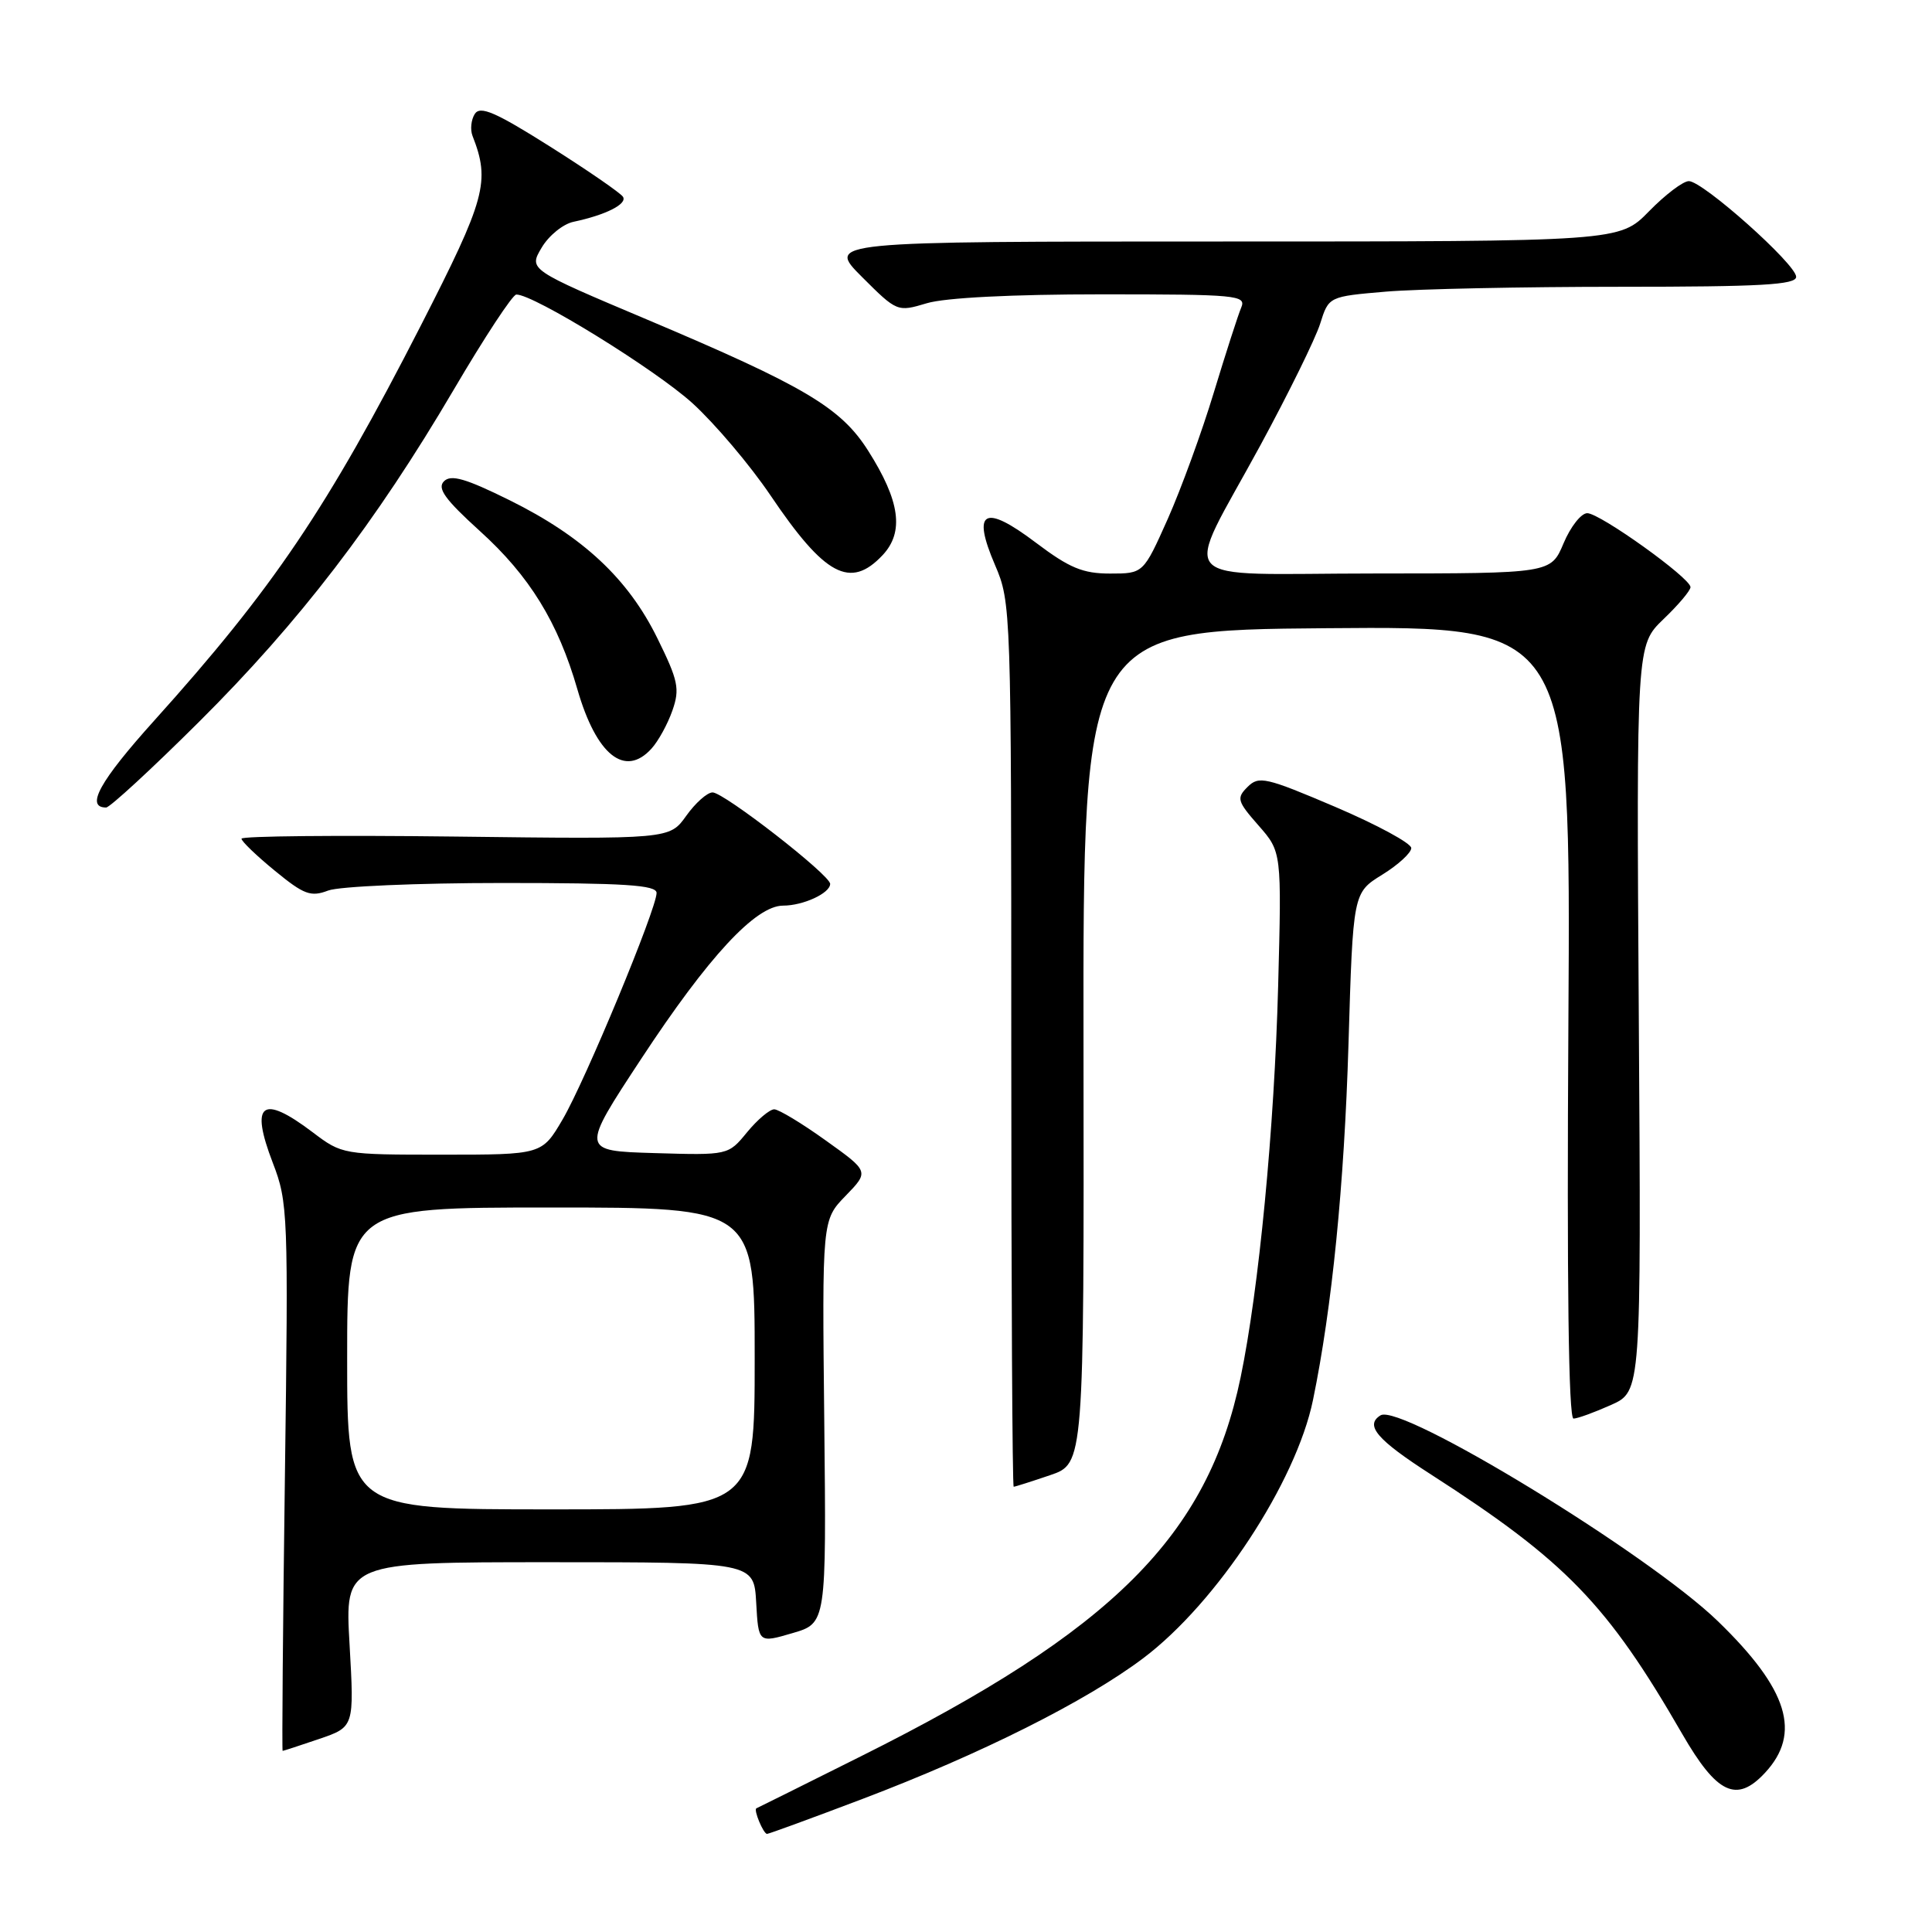 <?xml version="1.0" encoding="UTF-8" standalone="no"?>
<!DOCTYPE svg PUBLIC "-//W3C//DTD SVG 1.1//EN" "http://www.w3.org/Graphics/SVG/1.1/DTD/svg11.dtd" >
<svg xmlns="http://www.w3.org/2000/svg" xmlns:xlink="http://www.w3.org/1999/xlink" version="1.1" viewBox="0 0 256 256">
 <g >
 <path fill="currentColor"
d=" M 114.28 238.37 C 129.96 232.42 143.91 225.43 151.50 219.71 C 161.24 212.37 171.74 196.39 173.98 185.50 C 176.50 173.27 178.12 157.01 178.68 138.40 C 179.28 118.30 179.28 118.30 183.14 115.91 C 185.26 114.60 187.00 113.01 187.00 112.37 C 187.00 111.74 182.48 109.29 176.96 106.93 C 167.72 102.99 166.80 102.78 165.31 104.27 C 163.82 105.75 163.93 106.16 166.76 109.38 C 169.83 112.88 169.83 112.88 169.36 130.69 C 168.86 149.51 166.81 170.84 164.39 182.50 C 160.03 203.51 147.46 216.05 114.07 232.72 C 106.61 236.45 100.38 239.55 100.23 239.61 C 99.81 239.77 101.15 243.00 101.64 243.00 C 101.87 243.00 107.56 240.92 114.28 238.37 Z  M 233.86 234.92 C 238.75 229.67 236.95 223.85 227.64 214.83 C 218.44 205.90 185.63 185.88 182.93 187.54 C 180.81 188.85 182.43 190.76 189.62 195.38 C 207.49 206.88 212.97 212.54 222.90 229.75 C 227.50 237.72 230.11 238.95 233.86 234.92 Z  M 42.29 230.42 C 46.94 228.83 46.94 228.83 46.32 217.92 C 45.69 207.00 45.69 207.00 72.80 207.00 C 99.90 207.00 99.90 207.00 100.20 212.36 C 100.50 217.72 100.50 217.72 105.00 216.40 C 109.50 215.09 109.50 215.09 109.22 188.37 C 108.93 161.66 108.93 161.66 112.05 158.45 C 115.17 155.23 115.17 155.23 109.42 151.12 C 106.26 148.85 103.19 147.00 102.59 146.99 C 101.99 146.99 100.37 148.35 98.99 150.03 C 96.49 153.08 96.49 153.08 86.71 152.79 C 76.94 152.50 76.94 152.50 84.97 140.29 C 93.87 126.75 100.13 120.00 103.77 120.00 C 106.43 120.00 110.00 118.35 110.00 117.12 C 110.00 115.94 95.93 105.00 94.42 105.00 C 93.71 105.00 92.14 106.40 90.93 108.10 C 88.72 111.20 88.72 111.20 60.36 110.85 C 44.76 110.66 32.00 110.78 32.00 111.13 C 32.00 111.48 33.99 113.39 36.42 115.38 C 40.28 118.55 41.18 118.88 43.49 118.00 C 44.94 117.45 55.30 117.00 66.57 117.00 C 82.81 117.00 87.00 117.27 87.00 118.32 C 87.00 120.43 77.55 143.21 74.55 148.33 C 71.81 153.00 71.81 153.00 58.58 153.00 C 45.46 153.00 45.32 152.98 41.43 150.03 C 34.69 144.93 33.10 146.16 36.15 154.09 C 38.16 159.30 38.22 160.81 37.75 195.75 C 37.48 215.69 37.35 232.00 37.45 232.00 C 37.56 232.00 39.74 231.29 42.29 230.42 Z  M 139.14 195.47 C 143.64 193.94 143.64 193.94 143.57 138.72 C 143.50 83.50 143.50 83.50 175.82 83.24 C 208.14 82.97 208.14 82.97 207.82 135.49 C 207.61 170.06 207.84 187.99 208.50 187.97 C 209.05 187.96 211.29 187.14 213.48 186.16 C 217.47 184.37 217.47 184.37 217.15 134.93 C 216.83 85.50 216.83 85.50 220.41 82.05 C 222.39 80.16 224.00 78.25 224.00 77.80 C 224.00 76.59 212.00 68.00 210.32 68.00 C 209.51 68.00 208.10 69.80 207.18 71.99 C 205.50 75.98 205.50 75.98 182.18 75.99 C 154.81 76.00 156.66 78.07 167.01 59.00 C 170.74 52.12 174.30 44.88 174.93 42.89 C 176.06 39.29 176.06 39.29 183.68 38.64 C 187.87 38.29 201.81 38.00 214.65 38.00 C 233.35 38.00 238.00 37.74 238.00 36.68 C 238.00 35.02 225.64 24.00 223.78 24.00 C 223.02 24.00 220.65 25.80 218.50 28.00 C 214.59 32.00 214.59 32.00 162.06 32.00 C 109.53 32.00 109.53 32.00 114.20 36.68 C 118.86 41.33 118.90 41.35 122.81 40.18 C 125.23 39.45 134.11 39.00 145.97 39.00 C 163.92 39.00 165.16 39.12 164.47 40.75 C 164.06 41.71 162.43 46.77 160.84 52.00 C 159.26 57.23 156.51 64.76 154.74 68.75 C 151.50 76.00 151.50 76.00 147.09 76.00 C 143.48 76.00 141.70 75.26 137.25 71.90 C 130.39 66.72 128.74 67.64 131.85 74.88 C 133.97 79.80 134.00 80.76 134.00 138.44 C 134.00 170.65 134.14 197.00 134.32 197.00 C 134.50 197.00 136.67 196.31 139.14 195.47 Z  M 26.37 95.65 C 39.67 82.42 49.79 69.22 60.12 51.64 C 64.18 44.73 67.91 39.05 68.41 39.03 C 70.63 38.95 86.83 48.95 91.77 53.44 C 94.75 56.16 99.39 61.64 102.08 65.62 C 109.30 76.32 112.67 78.11 116.95 73.56 C 119.83 70.49 119.26 66.38 115.04 59.73 C 111.42 54.01 106.62 51.17 85.78 42.36 C 70.05 35.72 70.05 35.72 71.77 32.82 C 72.71 31.22 74.61 29.68 75.99 29.39 C 80.25 28.49 83.14 27.04 82.55 26.08 C 82.24 25.58 77.90 22.59 72.90 19.43 C 65.64 14.85 63.63 13.98 62.91 15.10 C 62.42 15.87 62.29 17.18 62.61 18.00 C 64.98 24.06 64.37 26.31 55.74 43.18 C 43.37 67.35 36.20 77.97 20.42 95.50 C 13.21 103.51 11.28 107.00 14.06 107.00 C 14.55 107.00 20.10 101.89 26.37 95.65 Z  M 86.33 99.19 C 87.24 98.19 88.48 95.92 89.10 94.14 C 90.10 91.28 89.87 90.18 87.11 84.58 C 83.23 76.68 77.25 71.10 67.54 66.29 C 61.70 63.40 59.76 62.84 58.83 63.77 C 57.90 64.70 58.96 66.17 63.59 70.37 C 70.16 76.31 73.95 82.46 76.51 91.35 C 79.03 100.07 82.81 103.08 86.33 99.19 Z  M 46.00 180.00 C 46.00 160.00 46.00 160.00 73.00 160.00 C 100.00 160.00 100.00 160.00 100.00 180.00 C 100.00 200.00 100.00 200.00 73.00 200.00 C 46.00 200.00 46.00 200.00 46.00 180.00 Z "/>
</g>
</svg>